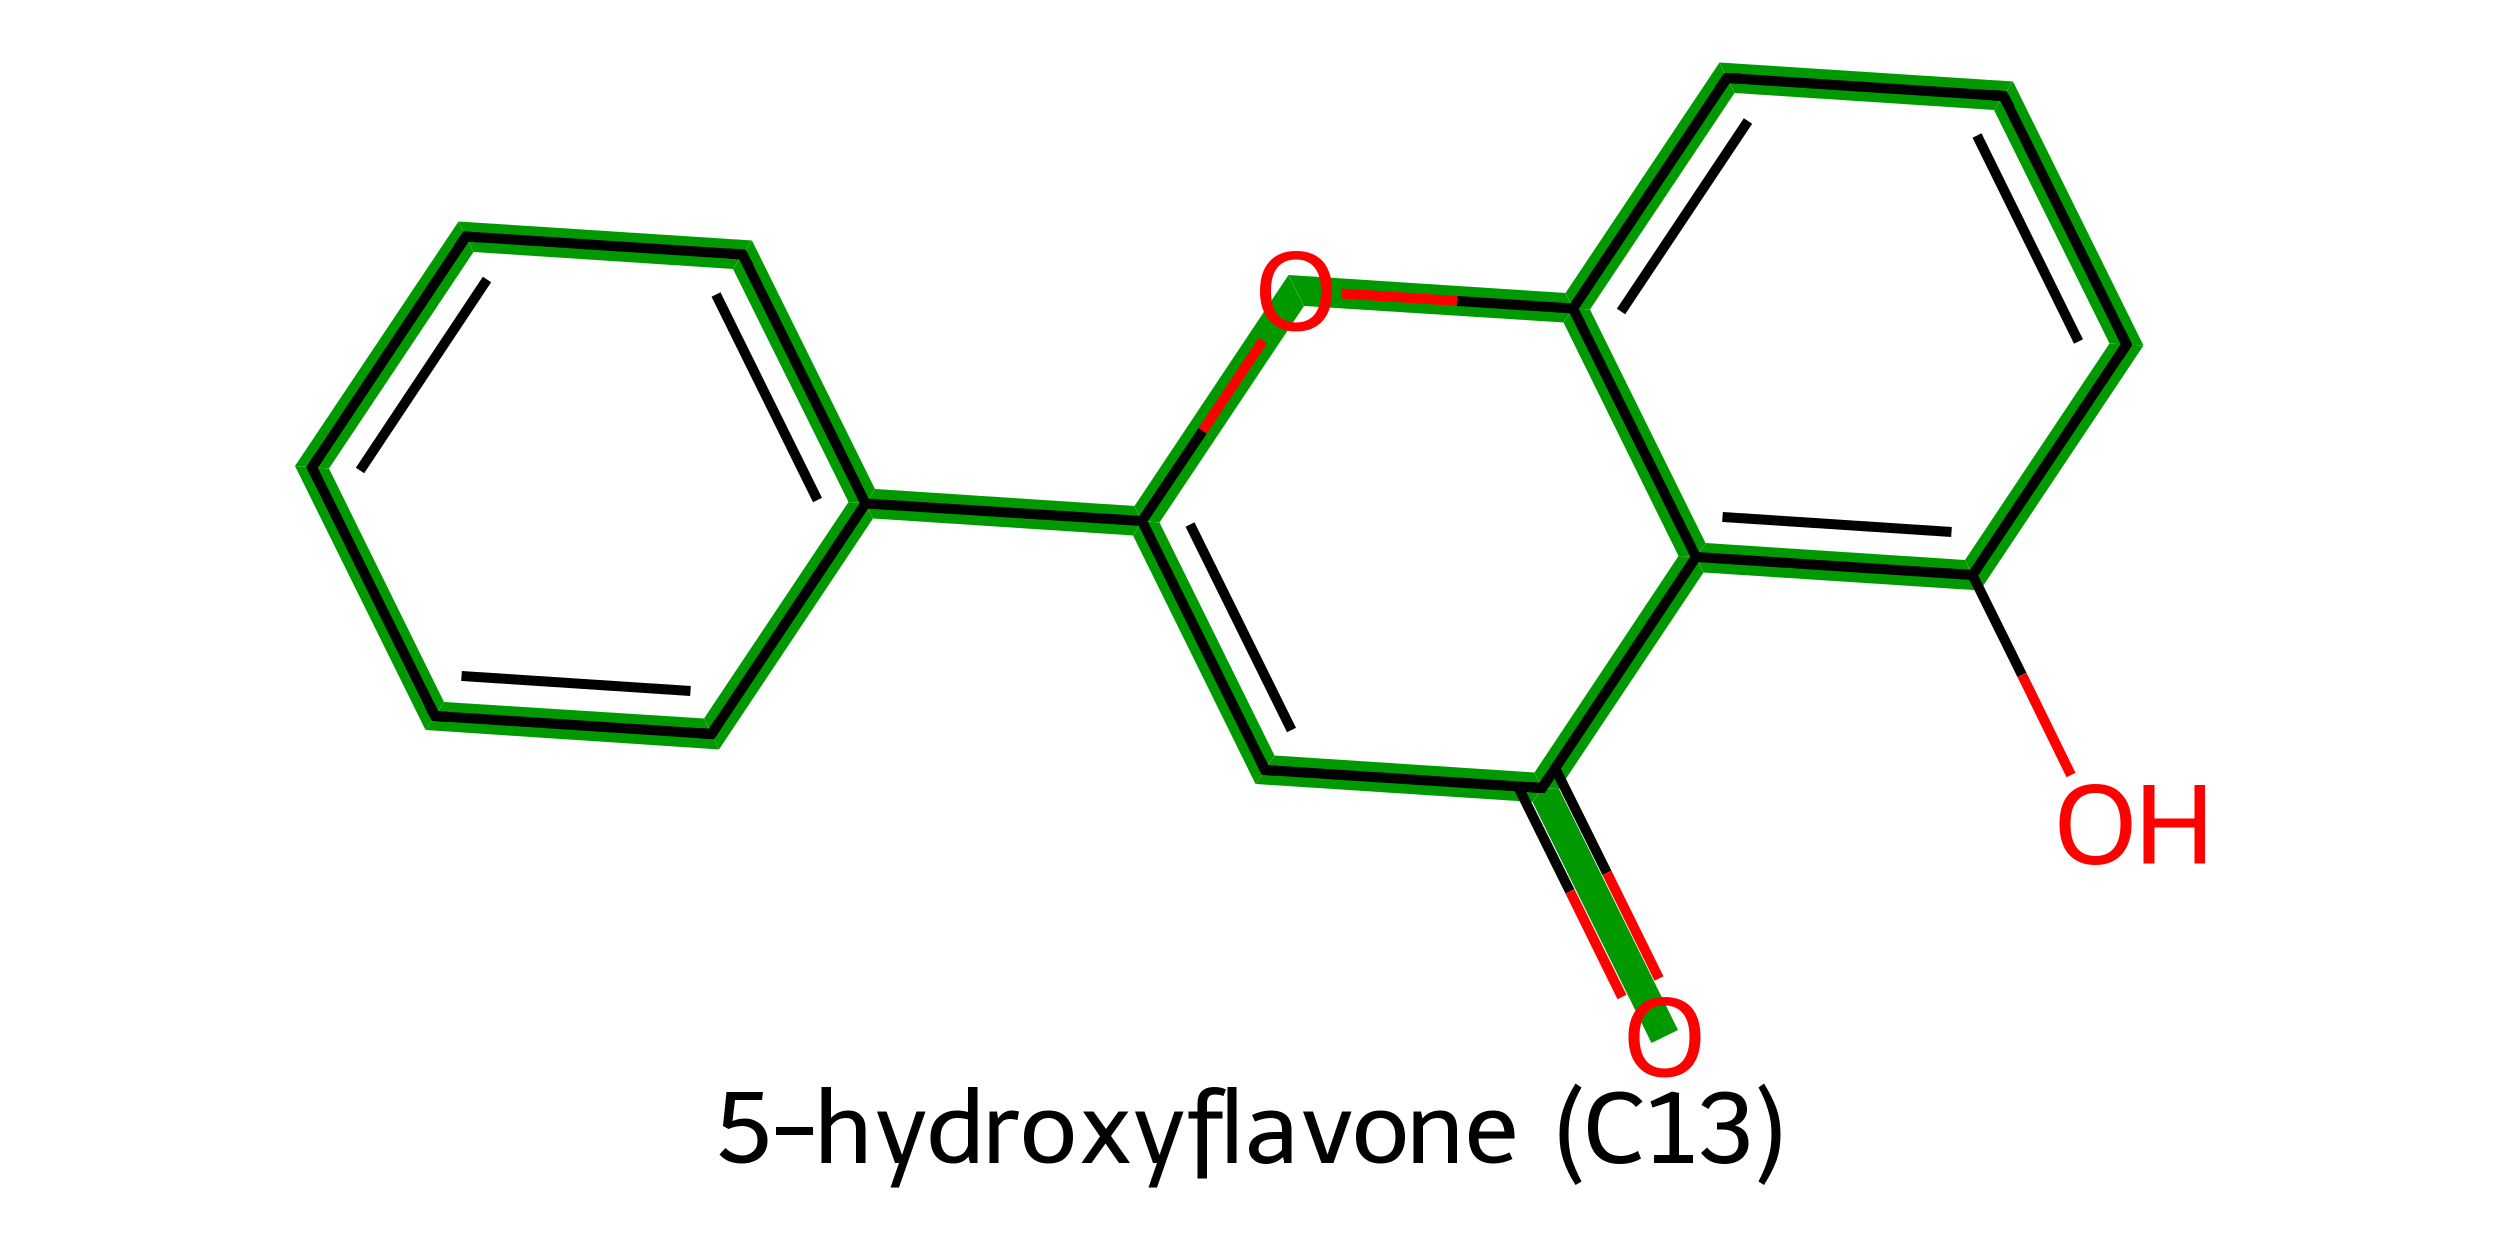 <?xml version='1.0' encoding='iso-8859-1'?>
<svg version='1.1' baseProfile='full'
              xmlns='http://www.w3.org/2000/svg'
                      xmlns:rdkit='http://www.rdkit.org/xml'
                      xmlns:xlink='http://www.w3.org/1999/xlink'
                  xml:space='preserve'
width='500px' height='250px' viewBox='0 0 500 250'>
<!-- END OF HEADER -->
<path class='bond-0 atom-0 atom-1' d='M 91.7,44.3 L 94.7,50.4 L 65.8,93.7 L 59.0,93.2 Z' style='fill:#009900;fill-rule:evenodd;fill-opacity:1;stroke:#009900;stroke-width:0.0px;stroke-linecap:butt;stroke-linejoin:miter;stroke-opacity:1;' />
<path class='bond-17 atom-0 atom-5' d='M 59.0,93.2 L 65.8,93.7 L 88.8,140.4 L 85.1,146.0 Z' style='fill:#009900;fill-rule:evenodd;fill-opacity:1;stroke:#009900;stroke-width:0.0px;stroke-linecap:butt;stroke-linejoin:miter;stroke-opacity:1;' />
<path class='bond-1 atom-1 atom-2' d='M 91.7,44.3 L 150.4,48.1 L 146.6,53.8 L 94.7,50.4 Z' style='fill:#009900;fill-rule:evenodd;fill-opacity:1;stroke:#009900;stroke-width:0.0px;stroke-linecap:butt;stroke-linejoin:miter;stroke-opacity:1;' />
<path class='bond-2 atom-2 atom-3' d='M 150.4,48.1 L 175.0,97.8 L 173.1,100.7 L 169.7,100.4 L 146.6,53.8 Z' style='fill:#009900;fill-rule:evenodd;fill-opacity:1;stroke:#009900;stroke-width:0.0px;stroke-linecap:butt;stroke-linejoin:miter;stroke-opacity:1;' />
<path class='bond-3 atom-3 atom-4' d='M 169.7,100.4 L 173.1,100.7 L 174.6,103.7 L 143.8,149.9 L 140.8,143.7 Z' style='fill:#009900;fill-rule:evenodd;fill-opacity:1;stroke:#009900;stroke-width:0.0px;stroke-linecap:butt;stroke-linejoin:miter;stroke-opacity:1;' />
<path class='bond-5 atom-3 atom-6' d='M 175.0,97.8 L 226.9,101.2 L 228.4,104.2 L 226.6,107.1 L 174.6,103.7 L 173.1,100.7 Z' style='fill:#009900;fill-rule:evenodd;fill-opacity:1;stroke:#009900;stroke-width:0.0px;stroke-linecap:butt;stroke-linejoin:miter;stroke-opacity:1;' />
<path class='bond-4 atom-4 atom-5' d='M 88.8,140.4 L 140.8,143.7 L 143.8,149.9 L 85.1,146.0 Z' style='fill:#009900;fill-rule:evenodd;fill-opacity:1;stroke:#009900;stroke-width:0.0px;stroke-linecap:butt;stroke-linejoin:miter;stroke-opacity:1;' />
<path class='bond-6 atom-6 atom-7' d='M 228.4,104.2 L 231.9,104.5 L 254.9,151.1 L 251.1,156.8 L 226.6,107.1 Z' style='fill:#009900;fill-rule:evenodd;fill-opacity:1;stroke:#009900;stroke-width:0.0px;stroke-linecap:butt;stroke-linejoin:miter;stroke-opacity:1;' />
<path class='bond-18 atom-6 atom-16' d='M 257.7,55.0 L 260.8,61.2 L 231.9,104.5 L 228.4,104.2 L 226.9,101.2 Z' style='fill:#009900;fill-rule:evenodd;fill-opacity:1;stroke:#009900;stroke-width:0.0px;stroke-linecap:butt;stroke-linejoin:miter;stroke-opacity:1;' />
<path class='bond-7 atom-7 atom-8' d='M 254.9,151.1 L 306.9,154.5 L 308.4,157.6 L 306.5,160.4 L 251.1,156.8 Z' style='fill:#009900;fill-rule:evenodd;fill-opacity:1;stroke:#009900;stroke-width:0.0px;stroke-linecap:butt;stroke-linejoin:miter;stroke-opacity:1;' />
<path class='bond-8 atom-8 atom-9' d='M 308.4,157.6 L 311.8,157.8 L 335.6,206.0 L 330.3,208.6 L 306.5,160.4 Z' style='fill:#009900;fill-rule:evenodd;fill-opacity:1;stroke:#009900;stroke-width:0.0px;stroke-linecap:butt;stroke-linejoin:miter;stroke-opacity:1;' />
<path class='bond-9 atom-8 atom-10' d='M 335.7,111.2 L 339.2,111.4 L 340.7,114.5 L 311.8,157.8 L 308.4,157.6 L 306.9,154.5 Z' style='fill:#009900;fill-rule:evenodd;fill-opacity:1;stroke:#009900;stroke-width:0.0px;stroke-linecap:butt;stroke-linejoin:miter;stroke-opacity:1;' />
<path class='bond-10 atom-10 atom-11' d='M 341.1,108.6 L 393.0,112.0 L 396.0,118.1 L 340.7,114.5 L 339.2,111.4 Z' style='fill:#009900;fill-rule:evenodd;fill-opacity:1;stroke:#009900;stroke-width:0.0px;stroke-linecap:butt;stroke-linejoin:miter;stroke-opacity:1;' />
<path class='bond-19 atom-10 atom-15' d='M 314.6,61.7 L 318.0,61.9 L 341.1,108.6 L 339.2,111.4 L 335.7,111.2 L 312.7,64.5 Z' style='fill:#009900;fill-rule:evenodd;fill-opacity:1;stroke:#009900;stroke-width:0.0px;stroke-linecap:butt;stroke-linejoin:miter;stroke-opacity:1;' />
<path class='bond-11 atom-11 atom-12' d='M 421.9,68.7 L 428.7,69.1 L 396.0,118.1 L 393.0,112.0 Z' style='fill:#009900;fill-rule:evenodd;fill-opacity:1;stroke:#009900;stroke-width:0.0px;stroke-linecap:butt;stroke-linejoin:miter;stroke-opacity:1;' />
<path class='bond-12 atom-12 atom-13' d='M 402.6,16.3 L 428.7,69.1 L 421.9,68.7 L 398.8,22.0 Z' style='fill:#009900;fill-rule:evenodd;fill-opacity:1;stroke:#009900;stroke-width:0.0px;stroke-linecap:butt;stroke-linejoin:miter;stroke-opacity:1;' />
<path class='bond-13 atom-13 atom-14' d='M 343.9,12.5 L 402.6,16.3 L 398.8,22.0 L 346.9,18.6 Z' style='fill:#009900;fill-rule:evenodd;fill-opacity:1;stroke:#009900;stroke-width:0.0px;stroke-linecap:butt;stroke-linejoin:miter;stroke-opacity:1;' />
<path class='bond-14 atom-14 atom-15' d='M 343.9,12.5 L 346.9,18.6 L 318.0,61.9 L 314.6,61.7 L 313.1,58.6 Z' style='fill:#009900;fill-rule:evenodd;fill-opacity:1;stroke:#009900;stroke-width:0.0px;stroke-linecap:butt;stroke-linejoin:miter;stroke-opacity:1;' />
<path class='bond-15 atom-15 atom-16' d='M 257.7,55.0 L 313.1,58.6 L 314.6,61.7 L 312.7,64.5 L 260.8,61.2 Z' style='fill:#009900;fill-rule:evenodd;fill-opacity:1;stroke:#009900;stroke-width:0.0px;stroke-linecap:butt;stroke-linejoin:miter;stroke-opacity:1;' />
<path class='bond-0 atom-0 atom-1' d='M 62.4,93.5 L 93.2,47.3' style='fill:none;fill-rule:evenodd;stroke:#000000;stroke-width:2.0px;stroke-linecap:butt;stroke-linejoin:miter;stroke-opacity:1' />
<path class='bond-0 atom-0 atom-1' d='M 72.0,94.1 L 97.4,55.9' style='fill:none;fill-rule:evenodd;stroke:#000000;stroke-width:2.0px;stroke-linecap:butt;stroke-linejoin:miter;stroke-opacity:1' />
<path class='bond-1 atom-1 atom-2' d='M 93.2,47.3 L 148.5,50.9' style='fill:none;fill-rule:evenodd;stroke:#000000;stroke-width:2.0px;stroke-linecap:butt;stroke-linejoin:miter;stroke-opacity:1' />
<path class='bond-2 atom-2 atom-3' d='M 148.5,50.9 L 173.1,100.7' style='fill:none;fill-rule:evenodd;stroke:#000000;stroke-width:2.0px;stroke-linecap:butt;stroke-linejoin:miter;stroke-opacity:1' />
<path class='bond-2 atom-2 atom-3' d='M 143.2,58.9 L 163.5,100.0' style='fill:none;fill-rule:evenodd;stroke:#000000;stroke-width:2.0px;stroke-linecap:butt;stroke-linejoin:miter;stroke-opacity:1' />
<path class='bond-3 atom-3 atom-4' d='M 173.1,100.7 L 142.3,146.8' style='fill:none;fill-rule:evenodd;stroke:#000000;stroke-width:2.0px;stroke-linecap:butt;stroke-linejoin:miter;stroke-opacity:1' />
<path class='bond-4 atom-4 atom-5' d='M 142.3,146.8 L 87.0,143.2' style='fill:none;fill-rule:evenodd;stroke:#000000;stroke-width:2.0px;stroke-linecap:butt;stroke-linejoin:miter;stroke-opacity:1' />
<path class='bond-4 atom-4 atom-5' d='M 138.1,138.2 L 92.3,135.2' style='fill:none;fill-rule:evenodd;stroke:#000000;stroke-width:2.0px;stroke-linecap:butt;stroke-linejoin:miter;stroke-opacity:1' />
<path class='bond-5 atom-3 atom-6' d='M 173.1,100.7 L 228.4,104.2' style='fill:none;fill-rule:evenodd;stroke:#000000;stroke-width:2.0px;stroke-linecap:butt;stroke-linejoin:miter;stroke-opacity:1' />
<path class='bond-6 atom-6 atom-7' d='M 228.4,104.2 L 253.0,154.0' style='fill:none;fill-rule:evenodd;stroke:#000000;stroke-width:2.0px;stroke-linecap:butt;stroke-linejoin:miter;stroke-opacity:1' />
<path class='bond-6 atom-6 atom-7' d='M 238.0,104.9 L 258.3,146.0' style='fill:none;fill-rule:evenodd;stroke:#000000;stroke-width:2.0px;stroke-linecap:butt;stroke-linejoin:miter;stroke-opacity:1' />
<path class='bond-7 atom-7 atom-8' d='M 253.0,154.0 L 308.4,157.6' style='fill:none;fill-rule:evenodd;stroke:#000000;stroke-width:2.0px;stroke-linecap:butt;stroke-linejoin:miter;stroke-opacity:1' />
<path class='bond-8 atom-8 atom-9' d='M 303.6,157.3 L 314.0,178.3' style='fill:none;fill-rule:evenodd;stroke:#000000;stroke-width:2.0px;stroke-linecap:butt;stroke-linejoin:miter;stroke-opacity:1' />
<path class='bond-8 atom-8 atom-9' d='M 314.0,178.3 L 324.4,199.4' style='fill:none;fill-rule:evenodd;stroke:#FF0000;stroke-width:2.0px;stroke-linecap:butt;stroke-linejoin:miter;stroke-opacity:1' />
<path class='bond-8 atom-8 atom-9' d='M 311.0,153.6 L 321.4,174.6' style='fill:none;fill-rule:evenodd;stroke:#000000;stroke-width:2.0px;stroke-linecap:butt;stroke-linejoin:miter;stroke-opacity:1' />
<path class='bond-8 atom-8 atom-9' d='M 321.4,174.6 L 331.8,195.7' style='fill:none;fill-rule:evenodd;stroke:#FF0000;stroke-width:2.0px;stroke-linecap:butt;stroke-linejoin:miter;stroke-opacity:1' />
<path class='bond-9 atom-8 atom-10' d='M 308.4,157.6 L 339.2,111.4' style='fill:none;fill-rule:evenodd;stroke:#000000;stroke-width:2.0px;stroke-linecap:butt;stroke-linejoin:miter;stroke-opacity:1' />
<path class='bond-10 atom-10 atom-11' d='M 339.2,111.4 L 394.5,115.0' style='fill:none;fill-rule:evenodd;stroke:#000000;stroke-width:2.0px;stroke-linecap:butt;stroke-linejoin:miter;stroke-opacity:1' />
<path class='bond-10 atom-10 atom-11' d='M 344.5,103.4 L 390.3,106.4' style='fill:none;fill-rule:evenodd;stroke:#000000;stroke-width:2.0px;stroke-linecap:butt;stroke-linejoin:miter;stroke-opacity:1' />
<path class='bond-11 atom-11 atom-12' d='M 394.5,115.0 L 425.3,68.9' style='fill:none;fill-rule:evenodd;stroke:#000000;stroke-width:2.0px;stroke-linecap:butt;stroke-linejoin:miter;stroke-opacity:1' />
<path class='bond-12 atom-12 atom-13' d='M 425.3,68.9 L 400.7,19.2' style='fill:none;fill-rule:evenodd;stroke:#000000;stroke-width:2.0px;stroke-linecap:butt;stroke-linejoin:miter;stroke-opacity:1' />
<path class='bond-12 atom-12 atom-13' d='M 415.7,68.3 L 395.4,27.1' style='fill:none;fill-rule:evenodd;stroke:#000000;stroke-width:2.0px;stroke-linecap:butt;stroke-linejoin:miter;stroke-opacity:1' />
<path class='bond-13 atom-13 atom-14' d='M 400.7,19.2 L 345.4,15.6' style='fill:none;fill-rule:evenodd;stroke:#000000;stroke-width:2.0px;stroke-linecap:butt;stroke-linejoin:miter;stroke-opacity:1' />
<path class='bond-14 atom-14 atom-15' d='M 345.4,15.6 L 314.6,61.7' style='fill:none;fill-rule:evenodd;stroke:#000000;stroke-width:2.0px;stroke-linecap:butt;stroke-linejoin:miter;stroke-opacity:1' />
<path class='bond-14 atom-14 atom-15' d='M 349.6,24.2 L 324.2,62.3' style='fill:none;fill-rule:evenodd;stroke:#000000;stroke-width:2.0px;stroke-linecap:butt;stroke-linejoin:miter;stroke-opacity:1' />
<path class='bond-15 atom-15 atom-16' d='M 314.6,61.7 L 291.4,60.2' style='fill:none;fill-rule:evenodd;stroke:#000000;stroke-width:2.0px;stroke-linecap:butt;stroke-linejoin:miter;stroke-opacity:1' />
<path class='bond-15 atom-15 atom-16' d='M 291.4,60.2 L 268.3,58.7' style='fill:none;fill-rule:evenodd;stroke:#FF0000;stroke-width:2.0px;stroke-linecap:butt;stroke-linejoin:miter;stroke-opacity:1' />
<path class='bond-16 atom-11 atom-17' d='M 394.5,115.0 L 404.4,135.0' style='fill:none;fill-rule:evenodd;stroke:#000000;stroke-width:2.0px;stroke-linecap:butt;stroke-linejoin:miter;stroke-opacity:1' />
<path class='bond-16 atom-11 atom-17' d='M 404.4,135.0 L 414.2,155.0' style='fill:none;fill-rule:evenodd;stroke:#FF0000;stroke-width:2.0px;stroke-linecap:butt;stroke-linejoin:miter;stroke-opacity:1' />
<path class='bond-17 atom-5 atom-0' d='M 87.0,143.2 L 62.4,93.5' style='fill:none;fill-rule:evenodd;stroke:#000000;stroke-width:2.0px;stroke-linecap:butt;stroke-linejoin:miter;stroke-opacity:1' />
<path class='bond-18 atom-16 atom-6' d='M 252.6,68.1 L 240.5,86.2' style='fill:none;fill-rule:evenodd;stroke:#FF0000;stroke-width:2.0px;stroke-linecap:butt;stroke-linejoin:miter;stroke-opacity:1' />
<path class='bond-18 atom-16 atom-6' d='M 240.5,86.2 L 228.4,104.2' style='fill:none;fill-rule:evenodd;stroke:#000000;stroke-width:2.0px;stroke-linecap:butt;stroke-linejoin:miter;stroke-opacity:1' />
<path class='bond-19 atom-15 atom-10' d='M 314.6,61.7 L 339.2,111.4' style='fill:none;fill-rule:evenodd;stroke:#000000;stroke-width:2.0px;stroke-linecap:butt;stroke-linejoin:miter;stroke-opacity:1' />
<path d='M 63.9,91.2 L 62.4,93.5 L 63.6,96.0' style='fill:none;stroke:#000000;stroke-width:2.0px;stroke-linecap:butt;stroke-linejoin:miter;stroke-opacity:1;' />
<path d='M 91.6,49.6 L 93.2,47.3 L 95.9,47.5' style='fill:none;stroke:#000000;stroke-width:2.0px;stroke-linecap:butt;stroke-linejoin:miter;stroke-opacity:1;' />
<path d='M 145.8,50.7 L 148.5,50.9 L 149.8,53.4' style='fill:none;stroke:#000000;stroke-width:2.0px;stroke-linecap:butt;stroke-linejoin:miter;stroke-opacity:1;' />
<path d='M 143.8,144.5 L 142.3,146.8 L 139.5,146.6' style='fill:none;stroke:#000000;stroke-width:2.0px;stroke-linecap:butt;stroke-linejoin:miter;stroke-opacity:1;' />
<path d='M 89.7,143.4 L 87.0,143.2 L 85.7,140.7' style='fill:none;stroke:#000000;stroke-width:2.0px;stroke-linecap:butt;stroke-linejoin:miter;stroke-opacity:1;' />
<path d='M 251.8,151.5 L 253.0,154.0 L 255.8,154.2' style='fill:none;stroke:#000000;stroke-width:2.0px;stroke-linecap:butt;stroke-linejoin:miter;stroke-opacity:1;' />
<path d='M 305.6,157.4 L 308.4,157.6 L 309.9,155.3' style='fill:none;stroke:#000000;stroke-width:2.0px;stroke-linecap:butt;stroke-linejoin:miter;stroke-opacity:1;' />
<path d='M 423.8,71.2 L 425.3,68.9 L 424.1,66.4' style='fill:none;stroke:#000000;stroke-width:2.0px;stroke-linecap:butt;stroke-linejoin:miter;stroke-opacity:1;' />
<path d='M 402.0,21.6 L 400.7,19.2 L 398.0,19.0' style='fill:none;stroke:#000000;stroke-width:2.0px;stroke-linecap:butt;stroke-linejoin:miter;stroke-opacity:1;' />
<path d='M 348.1,15.7 L 345.4,15.6 L 343.8,17.9' style='fill:none;stroke:#000000;stroke-width:2.0px;stroke-linecap:butt;stroke-linejoin:miter;stroke-opacity:1;' />
<path class='atom-9' d='M 325.7 207.4
Q 325.7 203.6, 327.6 201.5
Q 329.4 199.4, 332.9 199.4
Q 336.4 199.4, 338.3 201.5
Q 340.1 203.6, 340.1 207.4
Q 340.1 211.2, 338.3 213.3
Q 336.4 215.5, 332.9 215.5
Q 329.5 215.5, 327.6 213.3
Q 325.7 211.2, 325.7 207.4
M 332.9 213.7
Q 335.3 213.7, 336.6 212.1
Q 337.9 210.5, 337.9 207.4
Q 337.9 204.3, 336.6 202.7
Q 335.3 201.1, 332.9 201.1
Q 330.5 201.1, 329.2 202.7
Q 327.9 204.3, 327.9 207.4
Q 327.9 210.5, 329.2 212.1
Q 330.5 213.7, 332.9 213.7
' fill='#FF0000'/>
<path class='atom-16' d='M 252.0 58.2
Q 252.0 54.4, 253.9 52.3
Q 255.8 50.2, 259.2 50.2
Q 262.7 50.2, 264.6 52.3
Q 266.4 54.4, 266.4 58.2
Q 266.4 62.0, 264.6 64.1
Q 262.7 66.3, 259.2 66.3
Q 255.8 66.3, 253.9 64.1
Q 252.0 62.0, 252.0 58.2
M 259.2 64.5
Q 261.6 64.5, 262.9 62.9
Q 264.2 61.3, 264.2 58.2
Q 264.2 55.1, 262.9 53.5
Q 261.6 51.9, 259.2 51.9
Q 256.8 51.9, 255.5 53.5
Q 254.2 55.0, 254.2 58.2
Q 254.2 61.3, 255.5 62.9
Q 256.8 64.5, 259.2 64.5
' fill='#FF0000'/>
<path class='atom-17' d='M 411.9 164.8
Q 411.9 161.0, 413.7 158.9
Q 415.6 156.8, 419.1 156.8
Q 422.6 156.8, 424.4 158.9
Q 426.3 161.0, 426.3 164.8
Q 426.3 168.6, 424.4 170.8
Q 422.5 173.0, 419.1 173.0
Q 415.6 173.0, 413.7 170.8
Q 411.9 168.7, 411.9 164.8
M 419.1 171.2
Q 421.5 171.2, 422.8 169.6
Q 424.1 168.0, 424.1 164.8
Q 424.1 161.7, 422.8 160.2
Q 421.5 158.6, 419.1 158.6
Q 416.7 158.6, 415.4 160.2
Q 414.1 161.7, 414.1 164.8
Q 414.1 168.0, 415.4 169.6
Q 416.7 171.2, 419.1 171.2
' fill='#FF0000'/>
<path class='atom-17' d='M 428.7 157.0
L 430.9 157.0
L 430.9 163.7
L 438.9 163.7
L 438.9 157.0
L 441.0 157.0
L 441.0 172.7
L 438.9 172.7
L 438.9 165.5
L 430.9 165.5
L 430.9 172.7
L 428.7 172.7
L 428.7 157.0
' fill='#FF0000'/>
<path class='legend' d='M 149.0 223.7
Q 150.3 223.7, 151.3 224.3
Q 152.3 224.8, 152.9 225.8
Q 153.5 226.8, 153.5 228.1
Q 153.5 229.6, 152.8 230.6
Q 152.1 231.7, 150.9 232.2
Q 149.7 232.7, 148.4 232.7
Q 147.1 232.7, 145.9 232.3
Q 144.7 231.8, 143.9 230.9
L 145.1 229.6
Q 145.8 230.3, 146.7 230.7
Q 147.6 231.1, 148.5 231.1
Q 149.7 231.1, 150.6 230.3
Q 151.5 229.6, 151.5 228.1
Q 151.5 226.6, 150.6 225.9
Q 149.7 225.2, 148.4 225.2
Q 147.1 225.2, 145.7 225.8
L 144.6 225.2
L 145.3 218.4
L 152.6 218.4
L 152.4 220.0
L 147.0 220.0
L 146.5 224.2
Q 147.8 223.7, 149.0 223.7
' fill='#000000'/>
<path class='legend' d='M 155.2 225.4
L 162.6 225.4
L 162.6 227.0
L 155.2 227.0
L 155.2 225.4
' fill='#000000'/>
<path class='legend' d='M 169.7 222.1
Q 171.3 222.1, 172.2 223.1
Q 173.1 224.0, 173.1 225.8
L 173.1 232.6
L 171.2 232.6
L 171.2 225.9
Q 171.2 224.7, 170.7 224.2
Q 170.3 223.6, 169.2 223.6
Q 168.3 223.6, 167.5 224.0
Q 166.7 224.5, 166.2 225.2
L 166.2 232.6
L 164.3 232.6
L 164.3 217.4
L 166.2 217.4
L 166.2 223.6
Q 167.6 222.1, 169.7 222.1
' fill='#000000'/>
<path class='legend' d='M 183.3 222.3
L 185.1 222.3
L 179.8 237.5
L 178.1 237.5
L 179.8 232.6
L 179.0 232.6
L 175.4 222.3
L 177.3 222.3
L 180.4 231.0
L 183.3 222.3
' fill='#000000'/>
<path class='legend' d='M 195.5 217.4
L 195.5 232.6
L 194.0 232.6
L 193.7 231.3
Q 192.6 232.7, 190.7 232.7
Q 188.5 232.7, 187.3 231.4
Q 186.1 230.1, 186.1 227.6
Q 186.1 225.0, 187.5 223.6
Q 189.0 222.1, 191.4 222.1
Q 192.5 222.1, 193.6 222.4
L 193.6 217.4
L 195.5 217.4
M 190.8 231.3
Q 191.8 231.3, 192.6 230.7
Q 193.3 230.1, 193.6 229.1
L 193.6 223.9
Q 192.6 223.6, 191.4 223.6
Q 189.9 223.6, 189.0 224.7
Q 188.1 225.7, 188.1 227.6
Q 188.1 229.4, 188.8 230.3
Q 189.5 231.3, 190.8 231.3
' fill='#000000'/>
<path class='legend' d='M 199.4 222.3
L 199.6 223.7
Q 200.7 222.1, 202.4 222.1
Q 203.0 222.1, 203.8 222.3
L 203.5 224.0
Q 202.6 223.8, 202.1 223.8
Q 201.3 223.8, 200.7 224.1
Q 200.2 224.5, 199.7 225.2
L 199.7 232.6
L 197.9 232.6
L 197.9 222.3
L 199.4 222.3
' fill='#000000'/>
<path class='legend' d='M 204.8 227.4
Q 204.8 224.9, 206.1 223.5
Q 207.4 222.1, 209.7 222.1
Q 212.1 222.1, 213.3 223.5
Q 214.6 224.9, 214.6 227.4
Q 214.6 229.9, 213.3 231.3
Q 212.1 232.7, 209.7 232.7
Q 207.4 232.7, 206.1 231.3
Q 204.8 229.9, 204.8 227.4
M 206.8 227.4
Q 206.8 229.3, 207.5 230.3
Q 208.3 231.3, 209.7 231.3
Q 211.1 231.3, 211.9 230.3
Q 212.7 229.3, 212.7 227.4
Q 212.7 225.5, 211.9 224.6
Q 211.1 223.6, 209.7 223.6
Q 208.3 223.6, 207.5 224.6
Q 206.8 225.5, 206.8 227.4
' fill='#000000'/>
<path class='legend' d='M 220.0 227.3
L 216.6 222.3
L 218.7 222.3
L 221.2 225.8
L 223.7 222.3
L 225.7 222.3
L 222.2 227.2
L 226.0 232.6
L 223.8 232.6
L 221.1 228.7
L 218.3 232.6
L 216.3 232.6
L 220.0 227.3
' fill='#000000'/>
<path class='legend' d='M 234.9 222.3
L 236.7 222.3
L 231.4 237.5
L 229.7 237.5
L 231.4 232.6
L 230.6 232.6
L 227.0 222.3
L 228.9 222.3
L 231.9 231.0
L 234.9 222.3
' fill='#000000'/>
<path class='legend' d='M 237.7 223.7
L 237.7 222.3
L 239.5 222.3
L 239.5 220.8
Q 239.5 219.0, 240.4 218.2
Q 241.3 217.4, 242.8 217.4
Q 243.5 217.4, 244.0 217.5
Q 244.6 217.6, 245.2 217.9
L 244.7 219.2
Q 243.8 218.9, 243.0 218.9
Q 242.2 218.9, 241.8 219.3
Q 241.4 219.8, 241.4 220.6
L 241.4 222.3
L 244.5 222.3
L 244.5 223.7
L 241.4 223.7
L 241.4 235.7
L 239.5 235.7
L 239.5 223.7
L 237.7 223.7
' fill='#000000'/>
<path class='legend' d='M 245.5 217.4
L 247.3 217.4
L 247.3 232.6
L 245.5 232.6
L 245.5 217.4
' fill='#000000'/>
<path class='legend' d='M 249.8 229.8
Q 249.8 228.2, 251.2 227.3
Q 252.5 226.4, 254.9 226.4
L 256.4 226.4
L 256.4 226.0
Q 256.4 224.7, 255.9 224.1
Q 255.4 223.6, 254.1 223.6
Q 253.3 223.6, 252.6 223.8
Q 252.0 223.9, 251.0 224.3
L 250.4 223.0
Q 252.3 222.1, 254.1 222.1
Q 256.3 222.1, 257.3 223.1
Q 258.3 224.0, 258.3 226.0
L 258.3 232.6
L 256.8 232.6
Q 256.8 232.5, 256.8 232.2
Q 256.7 231.9, 256.6 231.4
Q 255.1 232.8, 253.2 232.8
Q 251.7 232.8, 250.8 232.0
Q 249.8 231.2, 249.8 229.8
M 251.7 229.8
Q 251.7 230.5, 252.2 230.9
Q 252.7 231.3, 253.6 231.3
Q 254.4 231.3, 255.1 231.0
Q 255.9 230.6, 256.4 230.0
L 256.4 227.8
L 255.0 227.8
Q 253.4 227.8, 252.5 228.3
Q 251.7 228.8, 251.7 229.8
' fill='#000000'/>
<path class='legend' d='M 268.4 222.3
L 270.3 222.3
L 266.7 232.6
L 264.3 232.6
L 260.6 222.3
L 262.6 222.3
L 265.5 230.9
L 268.4 222.3
' fill='#000000'/>
<path class='legend' d='M 271.2 227.4
Q 271.2 224.9, 272.5 223.5
Q 273.8 222.1, 276.1 222.1
Q 278.5 222.1, 279.7 223.5
Q 281.0 224.9, 281.0 227.4
Q 281.0 229.9, 279.7 231.3
Q 278.5 232.7, 276.1 232.7
Q 273.8 232.7, 272.5 231.3
Q 271.2 229.9, 271.2 227.4
M 273.2 227.4
Q 273.2 229.3, 273.9 230.3
Q 274.7 231.3, 276.1 231.3
Q 277.5 231.3, 278.3 230.3
Q 279.1 229.3, 279.1 227.4
Q 279.1 225.5, 278.3 224.6
Q 277.5 223.6, 276.1 223.6
Q 274.7 223.6, 273.9 224.6
Q 273.2 225.5, 273.2 227.4
' fill='#000000'/>
<path class='legend' d='M 288.1 222.1
Q 289.7 222.1, 290.6 223.1
Q 291.4 224.0, 291.4 225.8
L 291.4 232.6
L 289.6 232.6
L 289.6 225.9
Q 289.6 224.7, 289.1 224.2
Q 288.6 223.6, 287.6 223.6
Q 286.6 223.6, 285.9 224.0
Q 285.1 224.5, 284.6 225.2
L 284.6 232.6
L 282.7 232.6
L 282.7 222.3
L 284.2 222.3
L 284.5 223.7
Q 285.8 222.1, 288.1 222.1
' fill='#000000'/>
<path class='legend' d='M 293.8 227.4
Q 293.8 224.9, 295.0 223.5
Q 296.3 222.1, 298.6 222.1
Q 300.8 222.1, 301.8 223.5
Q 302.9 224.8, 302.9 227.4
L 302.9 227.7
L 295.7 227.7
Q 295.7 229.4, 296.5 230.3
Q 297.3 231.3, 298.7 231.3
Q 299.5 231.3, 300.3 231.1
Q 301.0 230.9, 301.9 230.5
L 302.5 231.8
Q 301.4 232.3, 300.5 232.5
Q 299.6 232.7, 298.6 232.7
Q 296.3 232.7, 295.0 231.3
Q 293.8 229.9, 293.8 227.4
M 298.6 223.6
Q 297.4 223.6, 296.7 224.3
Q 296.0 225.0, 295.8 226.3
L 300.9 226.3
Q 300.7 224.9, 300.2 224.3
Q 299.6 223.6, 298.6 223.6
' fill='#000000'/>
<path class='legend' d='' fill='#000000'/>
<path class='legend' d='M 311.9 226.9
Q 311.9 224.0, 312.7 221.7
Q 313.5 219.3, 315.1 216.7
L 316.3 217.5
Q 315.0 219.8, 314.3 222.0
Q 313.7 224.1, 313.7 226.9
Q 313.7 229.6, 314.3 231.7
Q 315.0 233.8, 316.3 236.3
L 315.1 237.0
Q 313.5 234.5, 312.7 232.1
Q 311.9 229.8, 311.9 226.9
' fill='#000000'/>
<path class='legend' d='M 317.6 225.5
Q 317.6 222.0, 319.2 220.1
Q 320.9 218.3, 324.0 218.3
Q 326.9 218.3, 328.5 220.3
L 327.2 221.4
Q 326.0 219.9, 324.0 219.9
Q 321.9 219.9, 320.7 221.3
Q 319.6 222.8, 319.6 225.5
Q 319.6 228.3, 320.8 229.7
Q 321.9 231.2, 324.2 231.2
Q 325.8 231.2, 327.6 230.2
L 328.2 231.7
Q 327.4 232.2, 326.3 232.5
Q 325.2 232.8, 323.9 232.8
Q 320.9 232.8, 319.2 230.9
Q 317.6 229.0, 317.6 225.5
' fill='#000000'/>
<path class='legend' d='M 330.8 231.0
L 333.9 231.0
L 333.9 220.4
L 330.5 221.5
L 330.1 220.3
L 334.4 218.3
L 335.8 218.6
L 335.8 231.0
L 338.6 231.0
L 338.6 232.6
L 330.8 232.6
L 330.8 231.0
' fill='#000000'/>
<path class='legend' d='M 347.0 225.1
Q 348.4 225.5, 349.1 226.4
Q 349.7 227.3, 349.7 228.7
Q 349.7 229.9, 349.1 230.8
Q 348.5 231.8, 347.4 232.3
Q 346.3 232.8, 344.9 232.8
Q 343.4 232.8, 342.2 232.3
Q 341.1 231.7, 340.2 230.6
L 341.4 229.5
Q 342.2 230.4, 343.0 230.8
Q 343.7 231.2, 344.9 231.2
Q 346.2 231.2, 347.0 230.5
Q 347.7 229.8, 347.7 228.7
Q 347.7 227.2, 346.9 226.6
Q 346.1 225.9, 344.4 225.9
L 343.4 225.9
L 343.4 224.5
L 344.3 224.5
Q 345.8 224.5, 346.6 223.8
Q 347.4 223.1, 347.4 221.9
Q 347.4 221.0, 346.8 220.4
Q 346.1 219.9, 344.9 219.9
Q 343.7 219.9, 343.0 220.3
Q 342.3 220.7, 341.7 221.8
L 340.3 221.0
Q 340.8 219.8, 342.0 219.1
Q 343.2 218.3, 344.9 218.3
Q 347.0 218.3, 348.2 219.2
Q 349.4 220.2, 349.4 221.9
Q 349.4 223.0, 348.8 223.8
Q 348.2 224.7, 347.0 225.1
' fill='#000000'/>
<path class='legend' d='M 356.1 226.9
Q 356.1 229.8, 355.3 232.1
Q 354.4 234.5, 352.8 237.0
L 351.7 236.3
Q 353.0 233.8, 353.6 231.7
Q 354.3 229.6, 354.3 226.9
Q 354.3 224.1, 353.6 222.0
Q 353.0 219.8, 351.7 217.5
L 352.8 216.7
Q 354.4 219.3, 355.3 221.7
Q 356.1 224.0, 356.1 226.9
' fill='#000000'/>
</svg>
